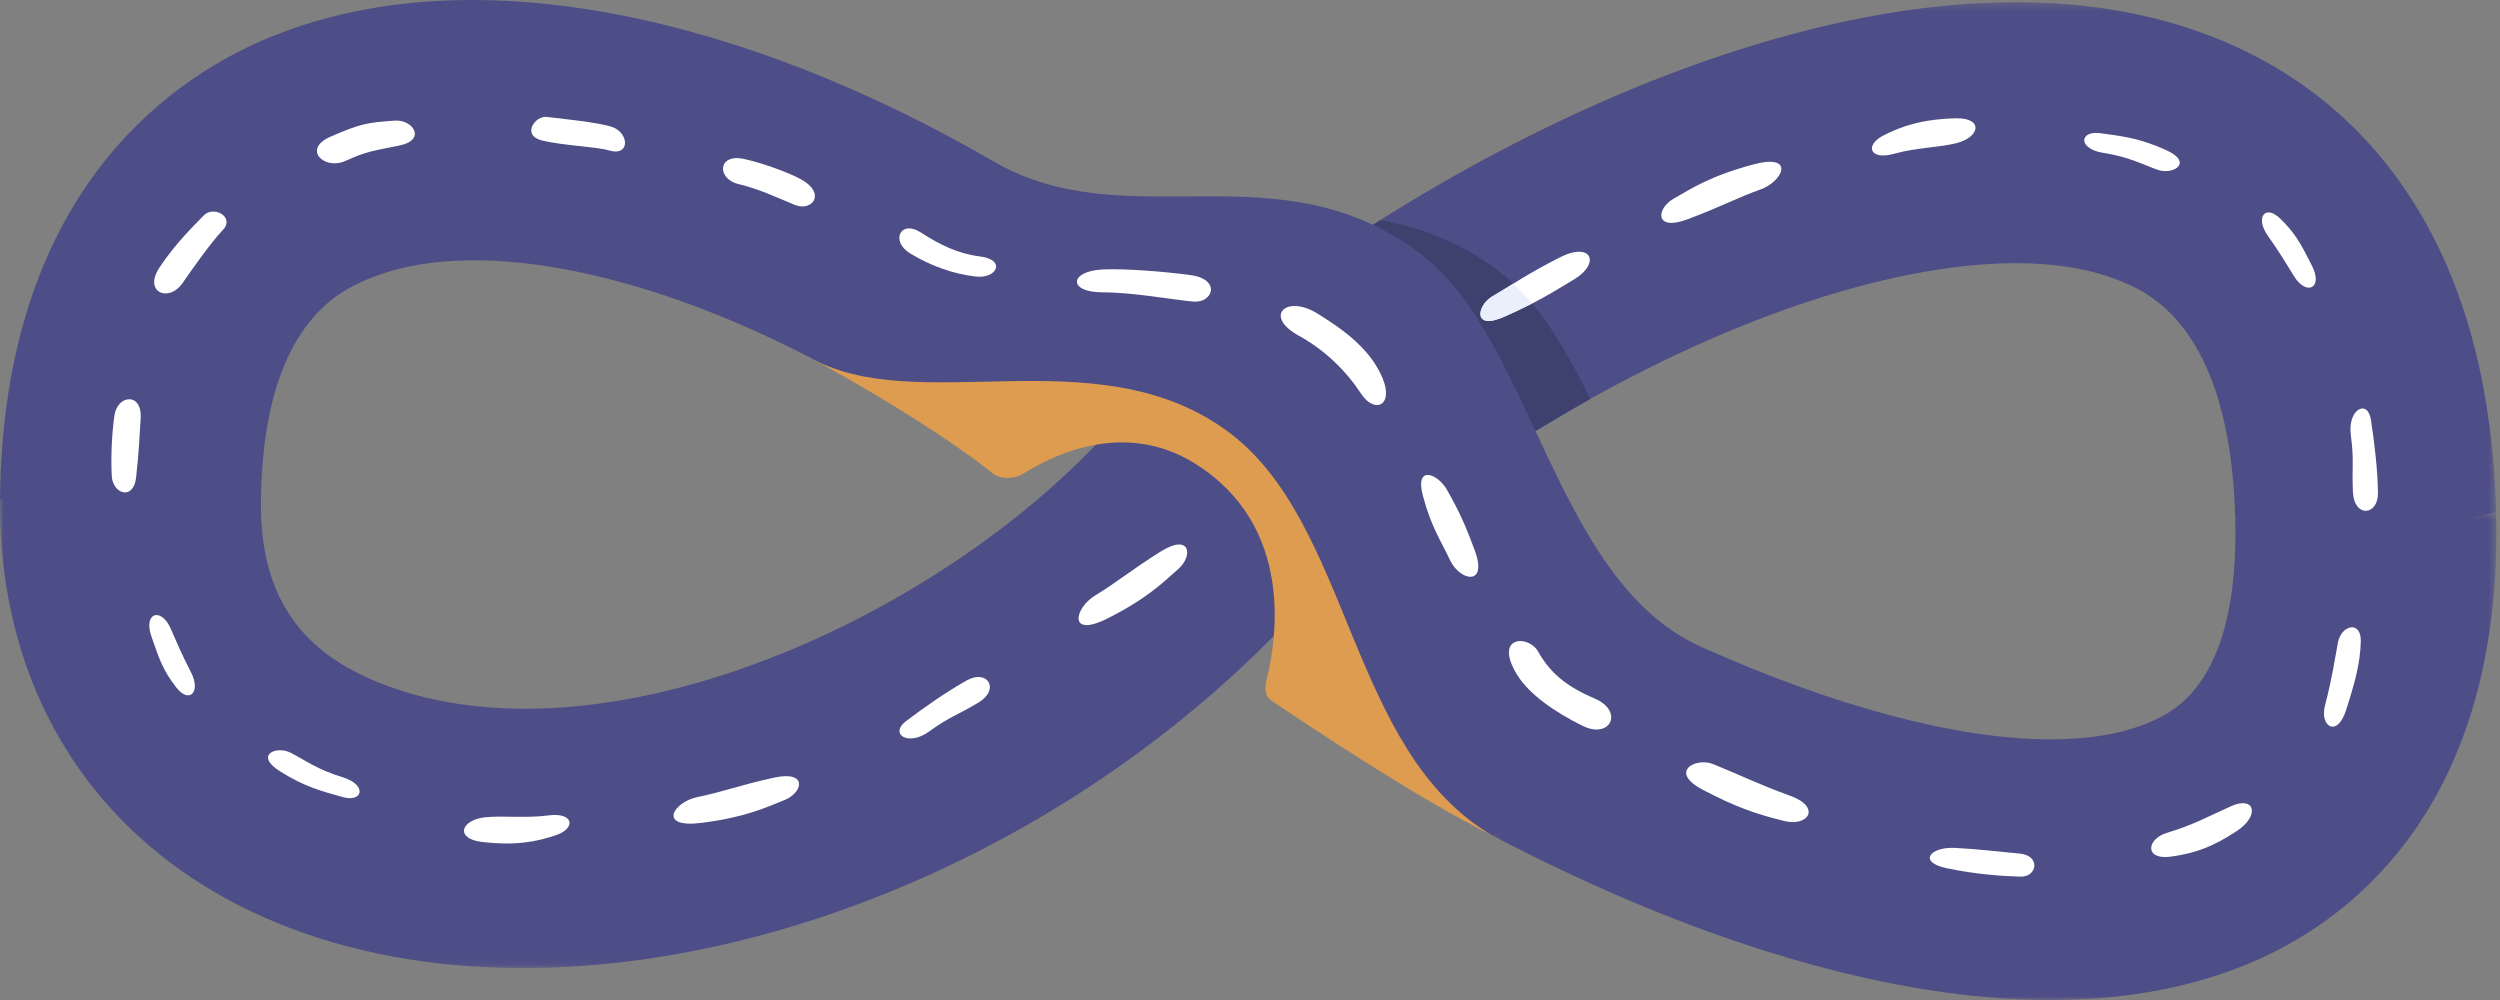 <svg width="320" height="128" viewBox="0 0 320 128" fill="none" xmlns="http://www.w3.org/2000/svg">
<rect x="0" y="0" width="320" height="128" fill="#808080" stroke="none"/>
<mask id="mask0" mask-type="alpha" maskUnits="userSpaceOnUse" x="0" y="0" width="320" height="124">
<path fill-rule="evenodd" clip-rule="evenodd" d="M0 0.279H319.496V123.916H0V0.279Z" fill="white"/>
</mask>
<g mask="url(#mask0)">
<path fill-rule="evenodd" clip-rule="evenodd" d="M66.942 123.916C55.599 123.916 44.817 122.016 35.225 118.03C12.615 108.636 -0.223 88.908 0.003 63.905L33.398 64.205C33.295 75.693 37.946 82.998 48.038 87.19C75.369 98.545 116.661 80.861 139.252 57.962C157.678 39.283 182.565 22.515 207.536 11.958C228.254 3.198 258.237 -5.155 283.413 4.796C294.69 9.255 303.544 16.796 309.735 27.212C315.823 37.455 319.107 50.339 319.496 65.505L304.298 69.332L286.111 66.362C285.473 41.523 274.681 37.258 271.135 35.854C259.853 31.393 241.411 33.894 220.542 42.719C199.765 51.504 178.265 65.97 163.028 81.416C136.499 108.307 99.441 123.915 66.942 123.916Z" fill="#4D4D87"/>
</g>
<path fill-rule="evenodd" clip-rule="evenodd" d="M103.436 45.634C81.713 34.453 60.036 30.129 46.864 35.822C43.584 37.239 33.602 41.553 33.398 64.206L16.477 66.844L0.003 63.906C0.35 25.284 21.211 10.524 33.615 5.166C60.487 -6.448 96.331 2.722 127.281 20.726" fill="#4D4D87"/>
<mask id="mask1" mask-type="alpha" maskUnits="userSpaceOnUse" x="191" y="65" width="129" height="63">
<path fill-rule="evenodd" clip-rule="evenodd" d="M191.099 65.506H319.531V127.999H191.099V65.506Z" fill="white"/>
</mask>
<g mask="url(#mask1)">
<path fill-rule="evenodd" clip-rule="evenodd" d="M217.62 82.74C234.327 90.26 250.29 94.639 262.484 94.64C267.564 94.641 271.987 93.881 275.541 92.273C278.287 91.028 286.647 87.242 286.11 66.362L319.497 65.506C320.457 102.939 301 117.403 289.318 122.695C280.955 126.482 271.784 128 262.46 128C244.524 128.001 226.013 122.388 211.549 116.511C204.739 113.743 197.881 110.541 191.099 106.982" fill="#4D4D87"/>
</g>
<path fill-rule="evenodd" clip-rule="evenodd" d="M192.036 34.862C186.97 30.97 181.836 29.086 176.692 28.179C165.826 35.034 155.527 42.798 146.419 51.085C153.598 51.416 160.719 52.773 166.989 57.313C171.119 60.305 174.147 64.458 176.683 69.161C184.956 62.51 194.13 56.337 203.557 51.073C200.314 44.486 196.82 38.538 192.036 34.862Z" fill="#3E416D"/>
<path fill-rule="evenodd" clip-rule="evenodd" d="M131.018 60.618C134.999 58.095 144.084 53.752 153.029 59.38C165.703 67.355 163.419 81.865 162.124 87.007C161.826 88.187 161.985 89.153 162.711 89.645C166.838 92.449 181.356 102.174 190.985 106.92L201.22 88.624L157.043 42.071L121.623 37.414L103.437 45.637C103.437 45.637 118.096 53.444 127.28 60.741C127.852 61.197 129.69 61.459 131.018 60.618Z" fill="#DE9C51"/>
<path fill-rule="evenodd" clip-rule="evenodd" d="M127.077 20.611C144.428 30.733 163.663 18.536 182.017 32.636C196.19 43.526 199.029 74.317 217.62 82.738L208.549 97.947L191.099 106.983C172.462 96.171 173.111 66.776 156.968 55.087C140.138 42.899 117.174 53.641 103.436 45.638L113.738 30.874L127.077 20.611Z" fill="#4D4D87"/>
<path fill-rule="evenodd" clip-rule="evenodd" d="M141.152 34.491C136.818 34.709 136.698 37.414 141.091 37.417C145.109 37.42 150.21 38.382 152.742 38.603C155.274 38.824 156.316 35.757 152.415 35.217C148.981 34.739 143.837 34.357 141.152 34.491Z" fill="white"/>
<path fill-rule="evenodd" clip-rule="evenodd" d="M168.658 40.151C164.669 37.645 161.656 40.439 166.236 42.963C169.632 44.837 172.284 47.456 174.226 50.399C175.94 53 178.384 51.943 177.007 48.499C175.338 44.325 171.117 41.694 168.658 40.151Z" fill="white"/>
<path fill-rule="evenodd" clip-rule="evenodd" d="M225.319 24.262C228.236 23.235 229.896 19.569 224.36 21.063C218.823 22.559 216.438 24.173 214.219 25.434C212.001 26.694 211.741 29.662 215.999 28.071C220.257 26.481 222.401 25.289 225.319 24.262Z" fill="white"/>
<path fill-rule="evenodd" clip-rule="evenodd" d="M190.975 37.966C189.069 39.098 188.395 42.434 192.704 40.475C197.012 38.513 198.061 37.81 201.479 35.766C204.898 33.719 203.768 30.828 199.564 32.992C195.359 35.156 194.597 35.816 190.975 37.966Z" fill="white"/>
<path fill-rule="evenodd" clip-rule="evenodd" d="M185.263 62.787C184.096 60.619 181.045 59.426 182.133 63.468C183.222 67.511 184.323 68.979 185.597 71.686C186.873 74.393 190.468 75.089 188.778 70.475C187.088 65.863 186.113 64.364 185.263 62.787Z" fill="white"/>
<path fill-rule="evenodd" clip-rule="evenodd" d="M250.236 108.531C247.073 108.374 245.421 110.338 249.174 111.132C252.925 111.925 256.456 112.154 258.622 112.211C260.79 112.269 261.205 109.507 258.552 109.264C255.899 109.021 253.268 108.684 250.236 108.531Z" fill="white"/>
<path fill-rule="evenodd" clip-rule="evenodd" d="M297.597 90.311C296.902 92.968 299.147 94.502 300.299 90.895C301.451 87.29 302.106 84.899 302.182 82.13C302.258 79.362 299.682 79.998 299.26 82.221C298.835 84.444 298.533 86.728 297.597 90.311Z" fill="white"/>
<path fill-rule="evenodd" clip-rule="evenodd" d="M301.18 63.025C301.347 66.292 304.419 66.041 304.381 63.065C304.342 60.089 303.901 56.446 303.477 53.727C303.054 51.009 300.458 52.398 300.905 55.698C301.351 58.999 301.016 59.821 301.18 63.025Z" fill="white"/>
<path fill-rule="evenodd" clip-rule="evenodd" d="M293.643 35.367C295.214 37.907 297.401 36.912 295.938 34.027C294.476 31.142 293.82 29.886 291.879 27.992C289.938 26.097 288.637 27.842 290.27 30.157C291.902 32.472 292.63 33.731 293.643 35.367Z" fill="white"/>
<path fill-rule="evenodd" clip-rule="evenodd" d="M276.169 21.729C278.193 22.436 280.788 20.803 277.272 19.215C273.754 17.626 271.547 17.427 268.85 17.05C266.152 16.674 265.91 19.051 269.236 19.57C272.564 20.089 274.296 21.075 276.169 21.729Z" fill="white"/>
<path fill-rule="evenodd" clip-rule="evenodd" d="M28.499 29.47C27.053 30.95 24.395 34.746 23.366 36.231C21.581 38.801 18.324 37.386 20.413 34.244C22.504 31.1 24.765 28.947 26.061 27.592C27.36 26.239 30.129 27.801 28.499 29.47Z" fill="white"/>
<path fill-rule="evenodd" clip-rule="evenodd" d="M14.651 53.172C14.276 55.763 14.187 58.75 14.307 60.963C14.427 63.176 17.077 64.158 17.424 61.101C17.77 58.044 17.902 55.273 18.005 53.528C18.202 50.203 15.036 50.503 14.651 53.172Z" fill="white"/>
<path fill-rule="evenodd" clip-rule="evenodd" d="M50.55 15.44C52.872 15.28 54.624 17.927 51.106 18.63C47.586 19.334 46.813 19.42 44.18 20.612C41.547 21.802 38.58 19.1 42.362 17.468C46.145 15.837 46.951 15.687 50.55 15.44Z" fill="white"/>
<path fill-rule="evenodd" clip-rule="evenodd" d="M78.472 16.293C76.999 15.705 71.403 15.125 69.949 14.967C68.494 14.808 66.671 17.348 69.439 17.999C72.207 18.647 76.364 18.78 77.945 19.254C80.653 20.066 80.539 17.117 78.472 16.293Z" fill="white"/>
<path fill-rule="evenodd" clip-rule="evenodd" d="M102.59 22.986C101.104 22.16 97.829 20.921 95.267 20.354C91.834 19.593 91.728 22.884 94.5 23.554C97.271 24.222 99.338 25.247 101.729 26.224C103.952 27.134 105.777 24.761 102.59 22.986Z" fill="white"/>
<path fill-rule="evenodd" clip-rule="evenodd" d="M116.521 32.451C113.92 30.878 115.26 28.064 117.871 29.759C120.232 31.291 122.597 32.473 125.423 32.824C128.835 33.245 127.602 35.709 124.894 35.397C121.965 35.06 119.093 34.007 116.521 32.451Z" fill="white"/>
<path fill-rule="evenodd" clip-rule="evenodd" d="M277.322 106.62C274.761 107.4 274.435 110.143 277.93 109.643C281.145 109.183 283.3 108.343 286.29 106.387C289.28 104.433 288.683 101.795 285.548 103.204C282.223 104.7 280.812 105.556 277.322 106.62Z" fill="white"/>
<path fill-rule="evenodd" clip-rule="evenodd" d="M250.422 18.324C253.499 17.542 253.849 15.075 250.411 15.145C246.087 15.231 243.39 16.149 241.047 17.355C238.704 18.561 239.257 20.573 242.462 19.679C245.27 18.896 248.26 18.874 250.422 18.324Z" fill="white"/>
<path fill-rule="evenodd" clip-rule="evenodd" d="M194.211 86.404C195.737 88.869 199.02 91.164 202.589 92.914C206.159 94.662 207.896 91.02 204.094 89.399C200.471 87.854 198.425 86.14 196.885 83.41C195.629 81.184 191.108 81.385 194.211 86.404Z" fill="white"/>
<path fill-rule="evenodd" clip-rule="evenodd" d="M219.313 97.815C217.073 96.892 213.533 98.764 217.93 101.077C222.326 103.392 224.924 104.225 228.358 105.084C231.465 105.861 233.154 103.319 229.173 101.87C225.176 100.415 223.493 99.538 219.313 97.815Z" fill="white"/>
<path fill-rule="evenodd" clip-rule="evenodd" d="M89.259 102.03C86.227 102.642 84.076 106.044 89.766 105.33C95.456 104.617 98.042 103.349 100.413 102.408C102.786 101.468 103.455 98.565 99.017 99.55C94.579 100.534 92.291 101.417 89.259 102.03Z" fill="white"/>
<path fill-rule="evenodd" clip-rule="evenodd" d="M125.257 89.914C128.054 88.218 126.378 85.631 123.776 87.076C121.174 88.52 118.174 90.636 115.98 92.296C113.787 93.957 116.241 95.585 118.935 93.628C121.631 91.67 122.514 91.578 125.257 89.914Z" fill="white"/>
<path fill-rule="evenodd" clip-rule="evenodd" d="M21.837 80.441C20.633 77.707 18.329 78.389 19.377 81.449C20.426 84.509 20.902 85.844 22.561 87.99C24.219 90.135 25.751 88.587 24.455 86.068C23.159 83.549 22.613 82.201 21.837 80.441Z" fill="white"/>
<path fill-rule="evenodd" clip-rule="evenodd" d="M37.25 96.371C35.344 95.389 32.547 96.648 35.809 98.708C39.073 100.769 41.231 101.273 43.849 102.02C46.469 102.766 47.04 100.445 43.815 99.47C40.593 98.496 39.014 97.278 37.25 96.371Z" fill="white"/>
<path fill-rule="evenodd" clip-rule="evenodd" d="M62.09 104.614C58.935 104.962 58.246 107.355 61.66 107.764C65.955 108.278 68.752 107.744 71.24 106.874C73.728 106.005 73.459 103.935 70.161 104.375C67.272 104.761 64.308 104.37 62.09 104.614Z" fill="white"/>
<path fill-rule="evenodd" clip-rule="evenodd" d="M140.185 76.218C137.535 77.811 136.649 81.738 141.769 79.158C146.891 76.577 148.903 74.515 150.822 72.833C152.74 71.151 152.398 68.193 148.547 70.608C144.696 73.024 142.836 74.624 140.185 76.218Z" fill="white"/>
<path fill-rule="evenodd" clip-rule="evenodd" d="M192.704 40.475C194.12 39.831 195.18 39.323 196.092 38.858C195.333 37.947 194.551 37.078 193.719 36.3C192.955 36.77 192.104 37.297 190.975 37.966C189.069 39.098 188.395 42.435 192.704 40.475Z" fill="#E9F0FB"/>
</svg>

